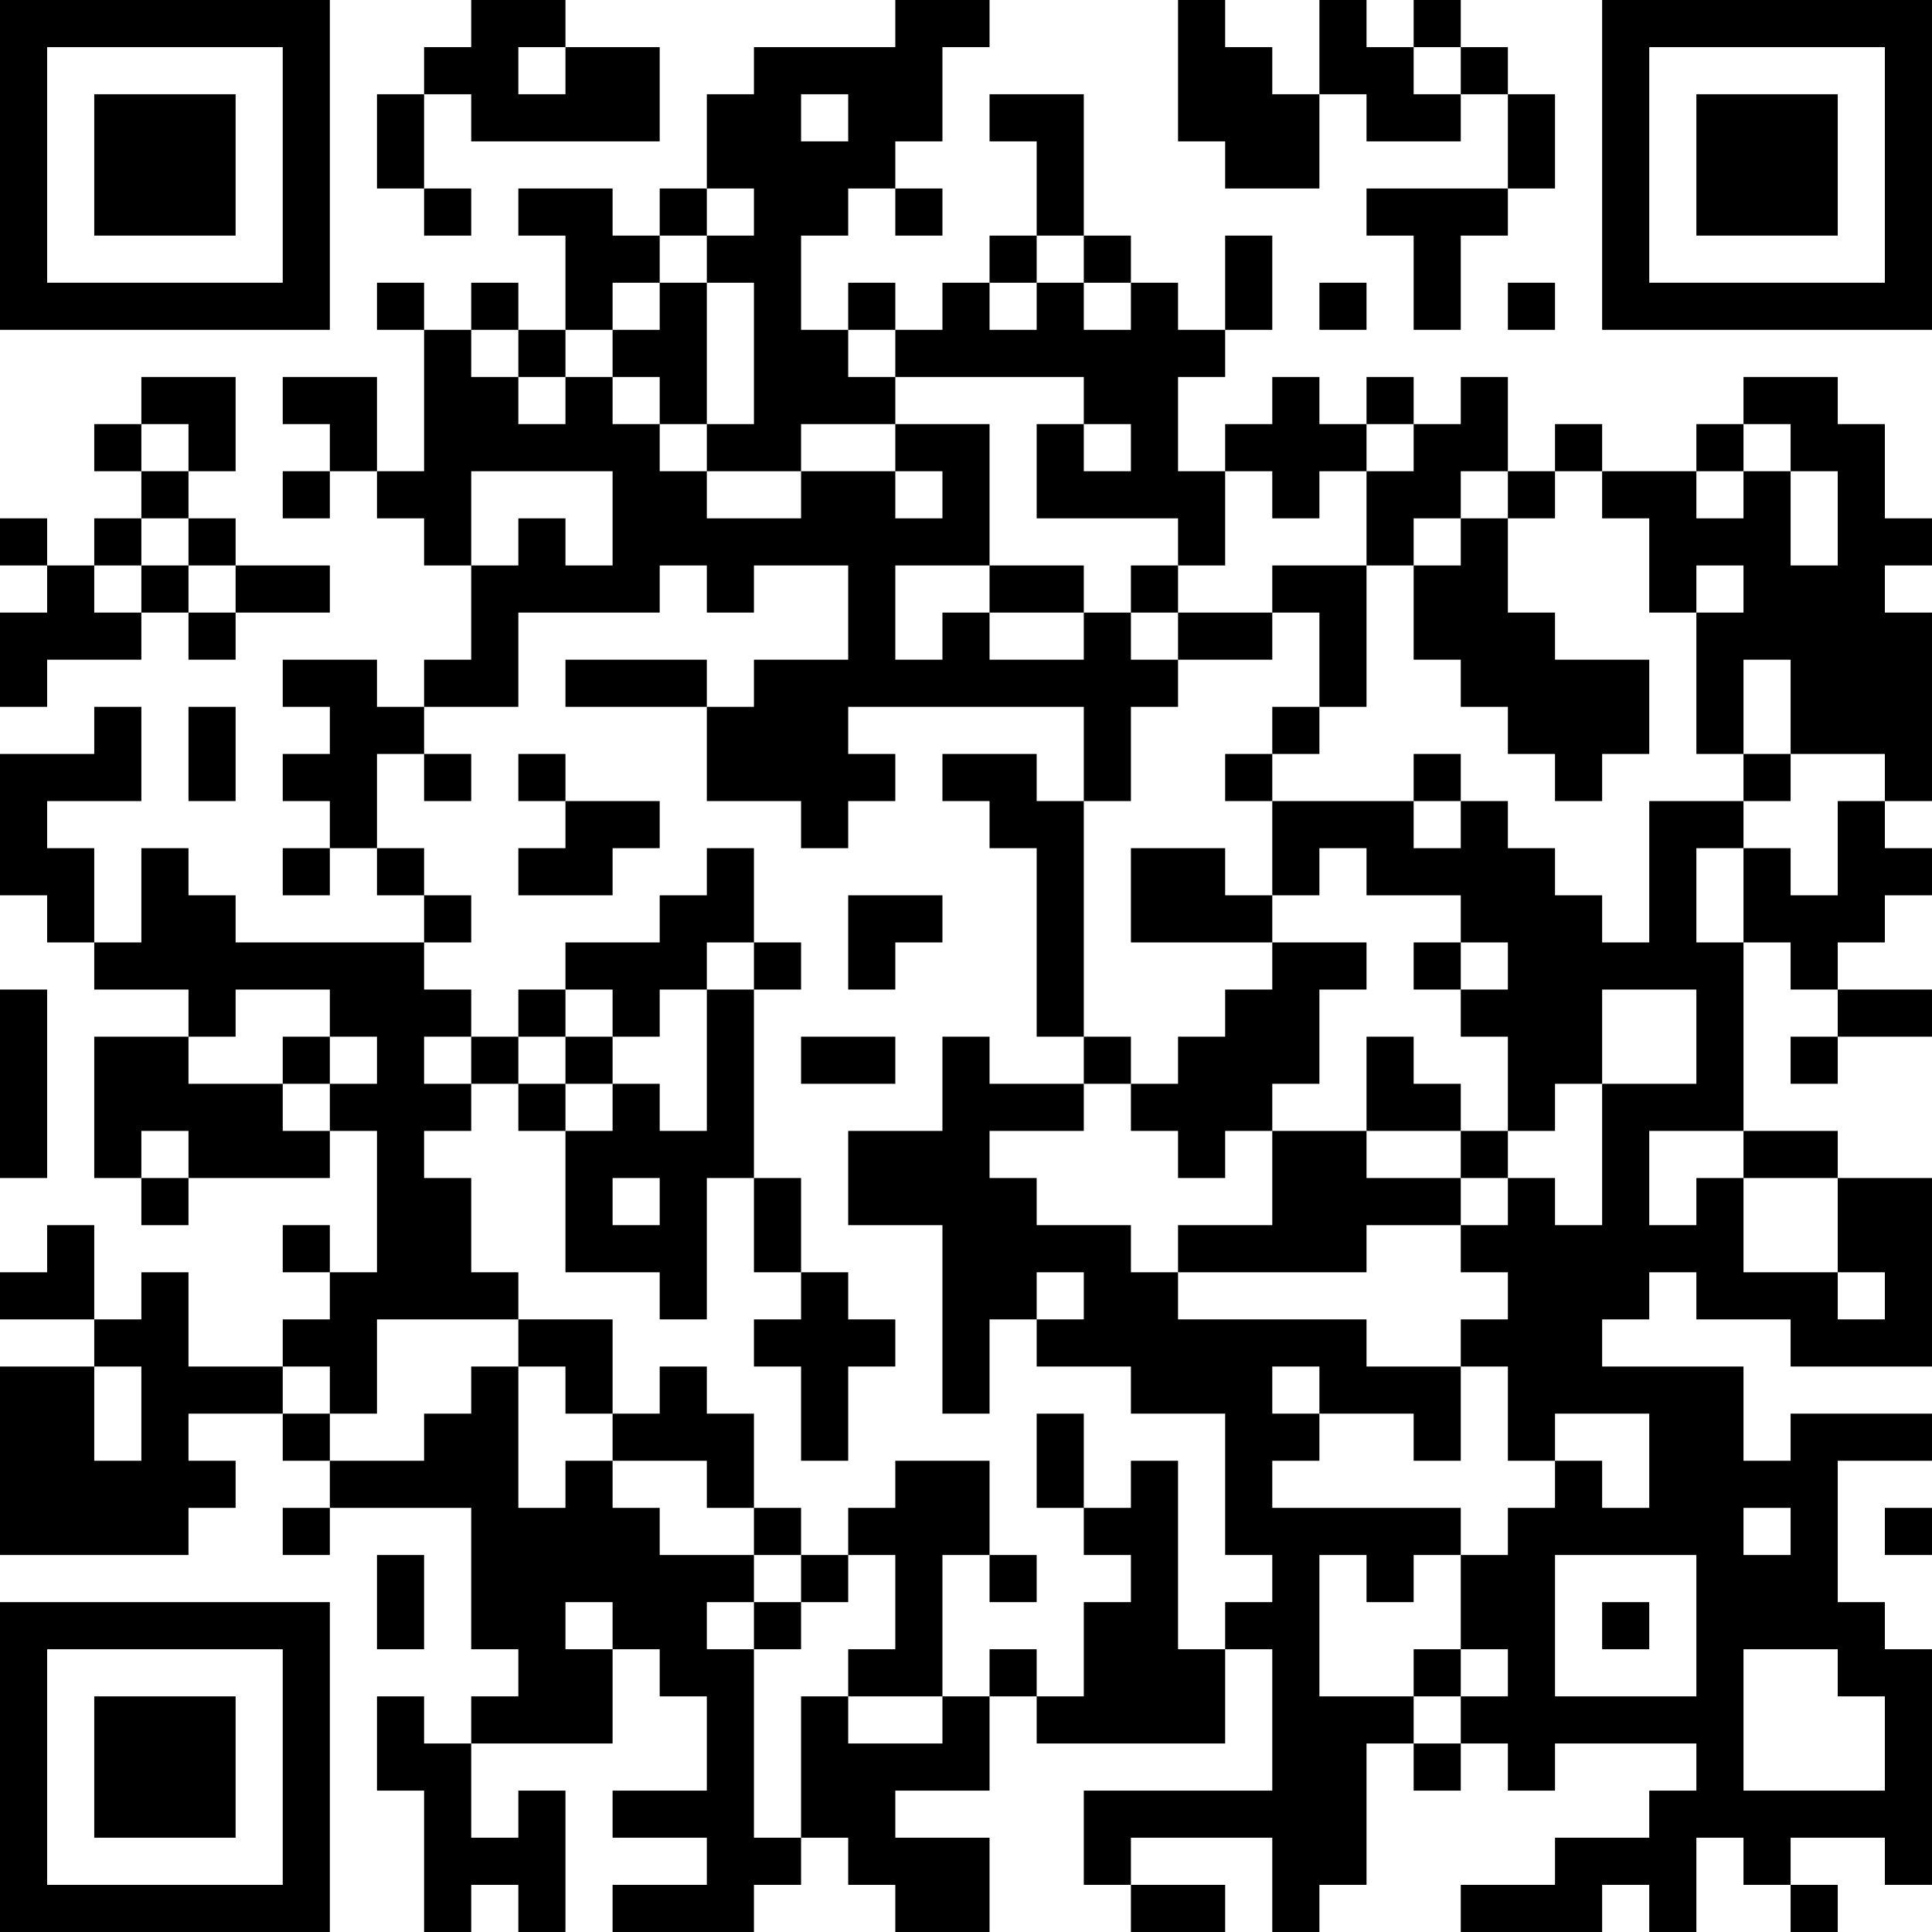 <?xml version="1.0" encoding="UTF-8"?>
<svg xmlns="http://www.w3.org/2000/svg" version="1.1" width="200" height="200" viewBox="0 0 200 200"><rect x="0" y="0" width="200" height="200" fill="#ffffff"/><g transform="scale(4.878)"><g transform="translate(0,0)"><path fill-rule="evenodd" d="M10 0L10 1L9 1L9 2L8 2L8 4L9 4L9 5L10 5L10 4L9 4L9 2L10 2L10 3L14 3L14 1L12 1L12 0ZM19 0L19 1L16 1L16 2L15 2L15 4L14 4L14 5L13 5L13 4L11 4L11 5L12 5L12 7L11 7L11 6L10 6L10 7L9 7L9 6L8 6L8 7L9 7L9 10L8 10L8 8L6 8L6 9L7 9L7 10L6 10L6 11L7 11L7 10L8 10L8 11L9 11L9 12L10 12L10 14L9 14L9 15L8 15L8 14L6 14L6 15L7 15L7 16L6 16L6 17L7 17L7 18L6 18L6 19L7 19L7 18L8 18L8 19L9 19L9 20L5 20L5 19L4 19L4 18L3 18L3 20L2 20L2 18L1 18L1 17L3 17L3 15L2 15L2 16L0 16L0 19L1 19L1 20L2 20L2 21L4 21L4 22L2 22L2 25L3 25L3 26L4 26L4 25L7 25L7 24L8 24L8 27L7 27L7 26L6 26L6 27L7 27L7 28L6 28L6 29L4 29L4 27L3 27L3 28L2 28L2 26L1 26L1 27L0 27L0 28L2 28L2 29L0 29L0 33L4 33L4 32L5 32L5 31L4 31L4 30L6 30L6 31L7 31L7 32L6 32L6 33L7 33L7 32L10 32L10 35L11 35L11 36L10 36L10 37L9 37L9 36L8 36L8 38L9 38L9 41L10 41L10 40L11 40L11 41L12 41L12 38L11 38L11 39L10 39L10 37L13 37L13 35L14 35L14 36L15 36L15 38L13 38L13 39L15 39L15 40L13 40L13 41L16 41L16 40L17 40L17 39L18 39L18 40L19 40L19 41L21 41L21 39L19 39L19 38L21 38L21 36L22 36L22 37L26 37L26 35L27 35L27 38L23 38L23 40L24 40L24 41L26 41L26 40L24 40L24 39L27 39L27 41L28 41L28 40L29 40L29 37L30 37L30 38L31 38L31 37L32 37L32 38L33 38L33 37L36 37L36 38L35 38L35 39L33 39L33 40L31 40L31 41L34 41L34 40L35 40L35 41L36 41L36 39L37 39L37 40L38 40L38 41L39 41L39 40L38 40L38 39L40 39L40 40L41 40L41 35L40 35L40 34L39 34L39 31L41 31L41 30L38 30L38 31L37 31L37 29L34 29L34 28L35 28L35 27L36 27L36 28L38 28L38 29L41 29L41 25L39 25L39 24L37 24L37 20L38 20L38 21L39 21L39 22L38 22L38 23L39 23L39 22L41 22L41 21L39 21L39 20L40 20L40 19L41 19L41 18L40 18L40 17L41 17L41 13L40 13L40 12L41 12L41 11L40 11L40 9L39 9L39 8L37 8L37 9L36 9L36 10L34 10L34 9L33 9L33 10L32 10L32 8L31 8L31 9L30 9L30 8L29 8L29 9L28 9L28 8L27 8L27 9L26 9L26 10L25 10L25 8L26 8L26 7L27 7L27 5L26 5L26 7L25 7L25 6L24 6L24 5L23 5L23 2L21 2L21 3L22 3L22 5L21 5L21 6L20 6L20 7L19 7L19 6L18 6L18 7L17 7L17 5L18 5L18 4L19 4L19 5L20 5L20 4L19 4L19 3L20 3L20 1L21 1L21 0ZM25 0L25 3L26 3L26 4L28 4L28 2L29 2L29 3L31 3L31 2L32 2L32 4L29 4L29 5L30 5L30 7L31 7L31 5L32 5L32 4L33 4L33 2L32 2L32 1L31 1L31 0L30 0L30 1L29 1L29 0L28 0L28 2L27 2L27 1L26 1L26 0ZM11 1L11 2L12 2L12 1ZM30 1L30 2L31 2L31 1ZM17 2L17 3L18 3L18 2ZM15 4L15 5L14 5L14 6L13 6L13 7L12 7L12 8L11 8L11 7L10 7L10 8L11 8L11 9L12 9L12 8L13 8L13 9L14 9L14 10L15 10L15 11L17 11L17 10L19 10L19 11L20 11L20 10L19 10L19 9L21 9L21 12L19 12L19 14L20 14L20 13L21 13L21 14L23 14L23 13L24 13L24 14L25 14L25 15L24 15L24 17L23 17L23 15L18 15L18 16L19 16L19 17L18 17L18 18L17 18L17 17L15 17L15 15L16 15L16 14L18 14L18 12L16 12L16 13L15 13L15 12L14 12L14 13L11 13L11 15L9 15L9 16L8 16L8 18L9 18L9 19L10 19L10 20L9 20L9 21L10 21L10 22L9 22L9 23L10 23L10 24L9 24L9 25L10 25L10 27L11 27L11 28L8 28L8 30L7 30L7 29L6 29L6 30L7 30L7 31L9 31L9 30L10 30L10 29L11 29L11 32L12 32L12 31L13 31L13 32L14 32L14 33L16 33L16 34L15 34L15 35L16 35L16 39L17 39L17 36L18 36L18 37L20 37L20 36L21 36L21 35L22 35L22 36L23 36L23 34L24 34L24 33L23 33L23 32L24 32L24 31L25 31L25 35L26 35L26 34L27 34L27 33L26 33L26 30L24 30L24 29L22 29L22 28L23 28L23 27L22 27L22 28L21 28L21 30L20 30L20 26L18 26L18 24L20 24L20 22L21 22L21 23L23 23L23 24L21 24L21 25L22 25L22 26L24 26L24 27L25 27L25 28L29 28L29 29L31 29L31 31L30 31L30 30L28 30L28 29L27 29L27 30L28 30L28 31L27 31L27 32L31 32L31 33L30 33L30 34L29 34L29 33L28 33L28 36L30 36L30 37L31 37L31 36L32 36L32 35L31 35L31 33L32 33L32 32L33 32L33 31L34 31L34 32L35 32L35 30L33 30L33 31L32 31L32 29L31 29L31 28L32 28L32 27L31 27L31 26L32 26L32 25L33 25L33 26L34 26L34 23L36 23L36 21L34 21L34 23L33 23L33 24L32 24L32 22L31 22L31 21L32 21L32 20L31 20L31 19L29 19L29 18L28 18L28 19L27 19L27 17L30 17L30 18L31 18L31 17L32 17L32 18L33 18L33 19L34 19L34 20L35 20L35 17L37 17L37 18L36 18L36 20L37 20L37 18L38 18L38 19L39 19L39 17L40 17L40 16L38 16L38 14L37 14L37 16L36 16L36 13L37 13L37 12L36 12L36 13L35 13L35 11L34 11L34 10L33 10L33 11L32 11L32 10L31 10L31 11L30 11L30 12L29 12L29 10L30 10L30 9L29 9L29 10L28 10L28 11L27 11L27 10L26 10L26 12L25 12L25 11L22 11L22 9L23 9L23 10L24 10L24 9L23 9L23 8L19 8L19 7L18 7L18 8L19 8L19 9L17 9L17 10L15 10L15 9L16 9L16 6L15 6L15 5L16 5L16 4ZM22 5L22 6L21 6L21 7L22 7L22 6L23 6L23 7L24 7L24 6L23 6L23 5ZM14 6L14 7L13 7L13 8L14 8L14 9L15 9L15 6ZM28 6L28 7L29 7L29 6ZM32 6L32 7L33 7L33 6ZM3 8L3 9L2 9L2 10L3 10L3 11L2 11L2 12L1 12L1 11L0 11L0 12L1 12L1 13L0 13L0 15L1 15L1 14L3 14L3 13L4 13L4 14L5 14L5 13L7 13L7 12L5 12L5 11L4 11L4 10L5 10L5 8ZM3 9L3 10L4 10L4 9ZM37 9L37 10L36 10L36 11L37 11L37 10L38 10L38 12L39 12L39 10L38 10L38 9ZM10 10L10 12L11 12L11 11L12 11L12 12L13 12L13 10ZM3 11L3 12L2 12L2 13L3 13L3 12L4 12L4 13L5 13L5 12L4 12L4 11ZM31 11L31 12L30 12L30 14L31 14L31 15L32 15L32 16L33 16L33 17L34 17L34 16L35 16L35 14L33 14L33 13L32 13L32 11ZM21 12L21 13L23 13L23 12ZM24 12L24 13L25 13L25 14L27 14L27 13L28 13L28 15L27 15L27 16L26 16L26 17L27 17L27 16L28 16L28 15L29 15L29 12L27 12L27 13L25 13L25 12ZM12 14L12 15L15 15L15 14ZM4 15L4 17L5 17L5 15ZM9 16L9 17L10 17L10 16ZM11 16L11 17L12 17L12 18L11 18L11 19L13 19L13 18L14 18L14 17L12 17L12 16ZM20 16L20 17L21 17L21 18L22 18L22 22L23 22L23 23L24 23L24 24L25 24L25 25L26 25L26 24L27 24L27 26L25 26L25 27L29 27L29 26L31 26L31 25L32 25L32 24L31 24L31 23L30 23L30 22L29 22L29 24L27 24L27 23L28 23L28 21L29 21L29 20L27 20L27 19L26 19L26 18L24 18L24 20L27 20L27 21L26 21L26 22L25 22L25 23L24 23L24 22L23 22L23 17L22 17L22 16ZM30 16L30 17L31 17L31 16ZM37 16L37 17L38 17L38 16ZM15 18L15 19L14 19L14 20L12 20L12 21L11 21L11 22L10 22L10 23L11 23L11 24L12 24L12 27L14 27L14 28L15 28L15 25L16 25L16 27L17 27L17 28L16 28L16 29L17 29L17 31L18 31L18 29L19 29L19 28L18 28L18 27L17 27L17 25L16 25L16 21L17 21L17 20L16 20L16 18ZM18 19L18 21L19 21L19 20L20 20L20 19ZM15 20L15 21L14 21L14 22L13 22L13 21L12 21L12 22L11 22L11 23L12 23L12 24L13 24L13 23L14 23L14 24L15 24L15 21L16 21L16 20ZM30 20L30 21L31 21L31 20ZM0 21L0 25L1 25L1 21ZM5 21L5 22L4 22L4 23L6 23L6 24L7 24L7 23L8 23L8 22L7 22L7 21ZM6 22L6 23L7 23L7 22ZM12 22L12 23L13 23L13 22ZM17 22L17 23L19 23L19 22ZM3 24L3 25L4 25L4 24ZM29 24L29 25L31 25L31 24ZM35 24L35 26L36 26L36 25L37 25L37 27L39 27L39 28L40 28L40 27L39 27L39 25L37 25L37 24ZM13 25L13 26L14 26L14 25ZM11 28L11 29L12 29L12 30L13 30L13 31L15 31L15 32L16 32L16 33L17 33L17 34L16 34L16 35L17 35L17 34L18 34L18 33L19 33L19 35L18 35L18 36L20 36L20 33L21 33L21 34L22 34L22 33L21 33L21 31L19 31L19 32L18 32L18 33L17 33L17 32L16 32L16 30L15 30L15 29L14 29L14 30L13 30L13 28ZM2 29L2 31L3 31L3 29ZM22 30L22 32L23 32L23 30ZM37 32L37 33L38 33L38 32ZM40 32L40 33L41 33L41 32ZM8 33L8 35L9 35L9 33ZM33 33L33 36L36 36L36 33ZM12 34L12 35L13 35L13 34ZM34 34L34 35L35 35L35 34ZM30 35L30 36L31 36L31 35ZM37 35L37 38L40 38L40 36L39 36L39 35ZM0 0L0 7L7 7L7 0ZM1 1L1 6L6 6L6 1ZM2 2L2 5L5 5L5 2ZM34 0L34 7L41 7L41 0ZM35 1L35 6L40 6L40 1ZM36 2L36 5L39 5L39 2ZM0 34L0 41L7 41L7 34ZM1 35L1 40L6 40L6 35ZM2 36L2 39L5 39L5 36Z" fill="#000000"/></g></g></svg>
